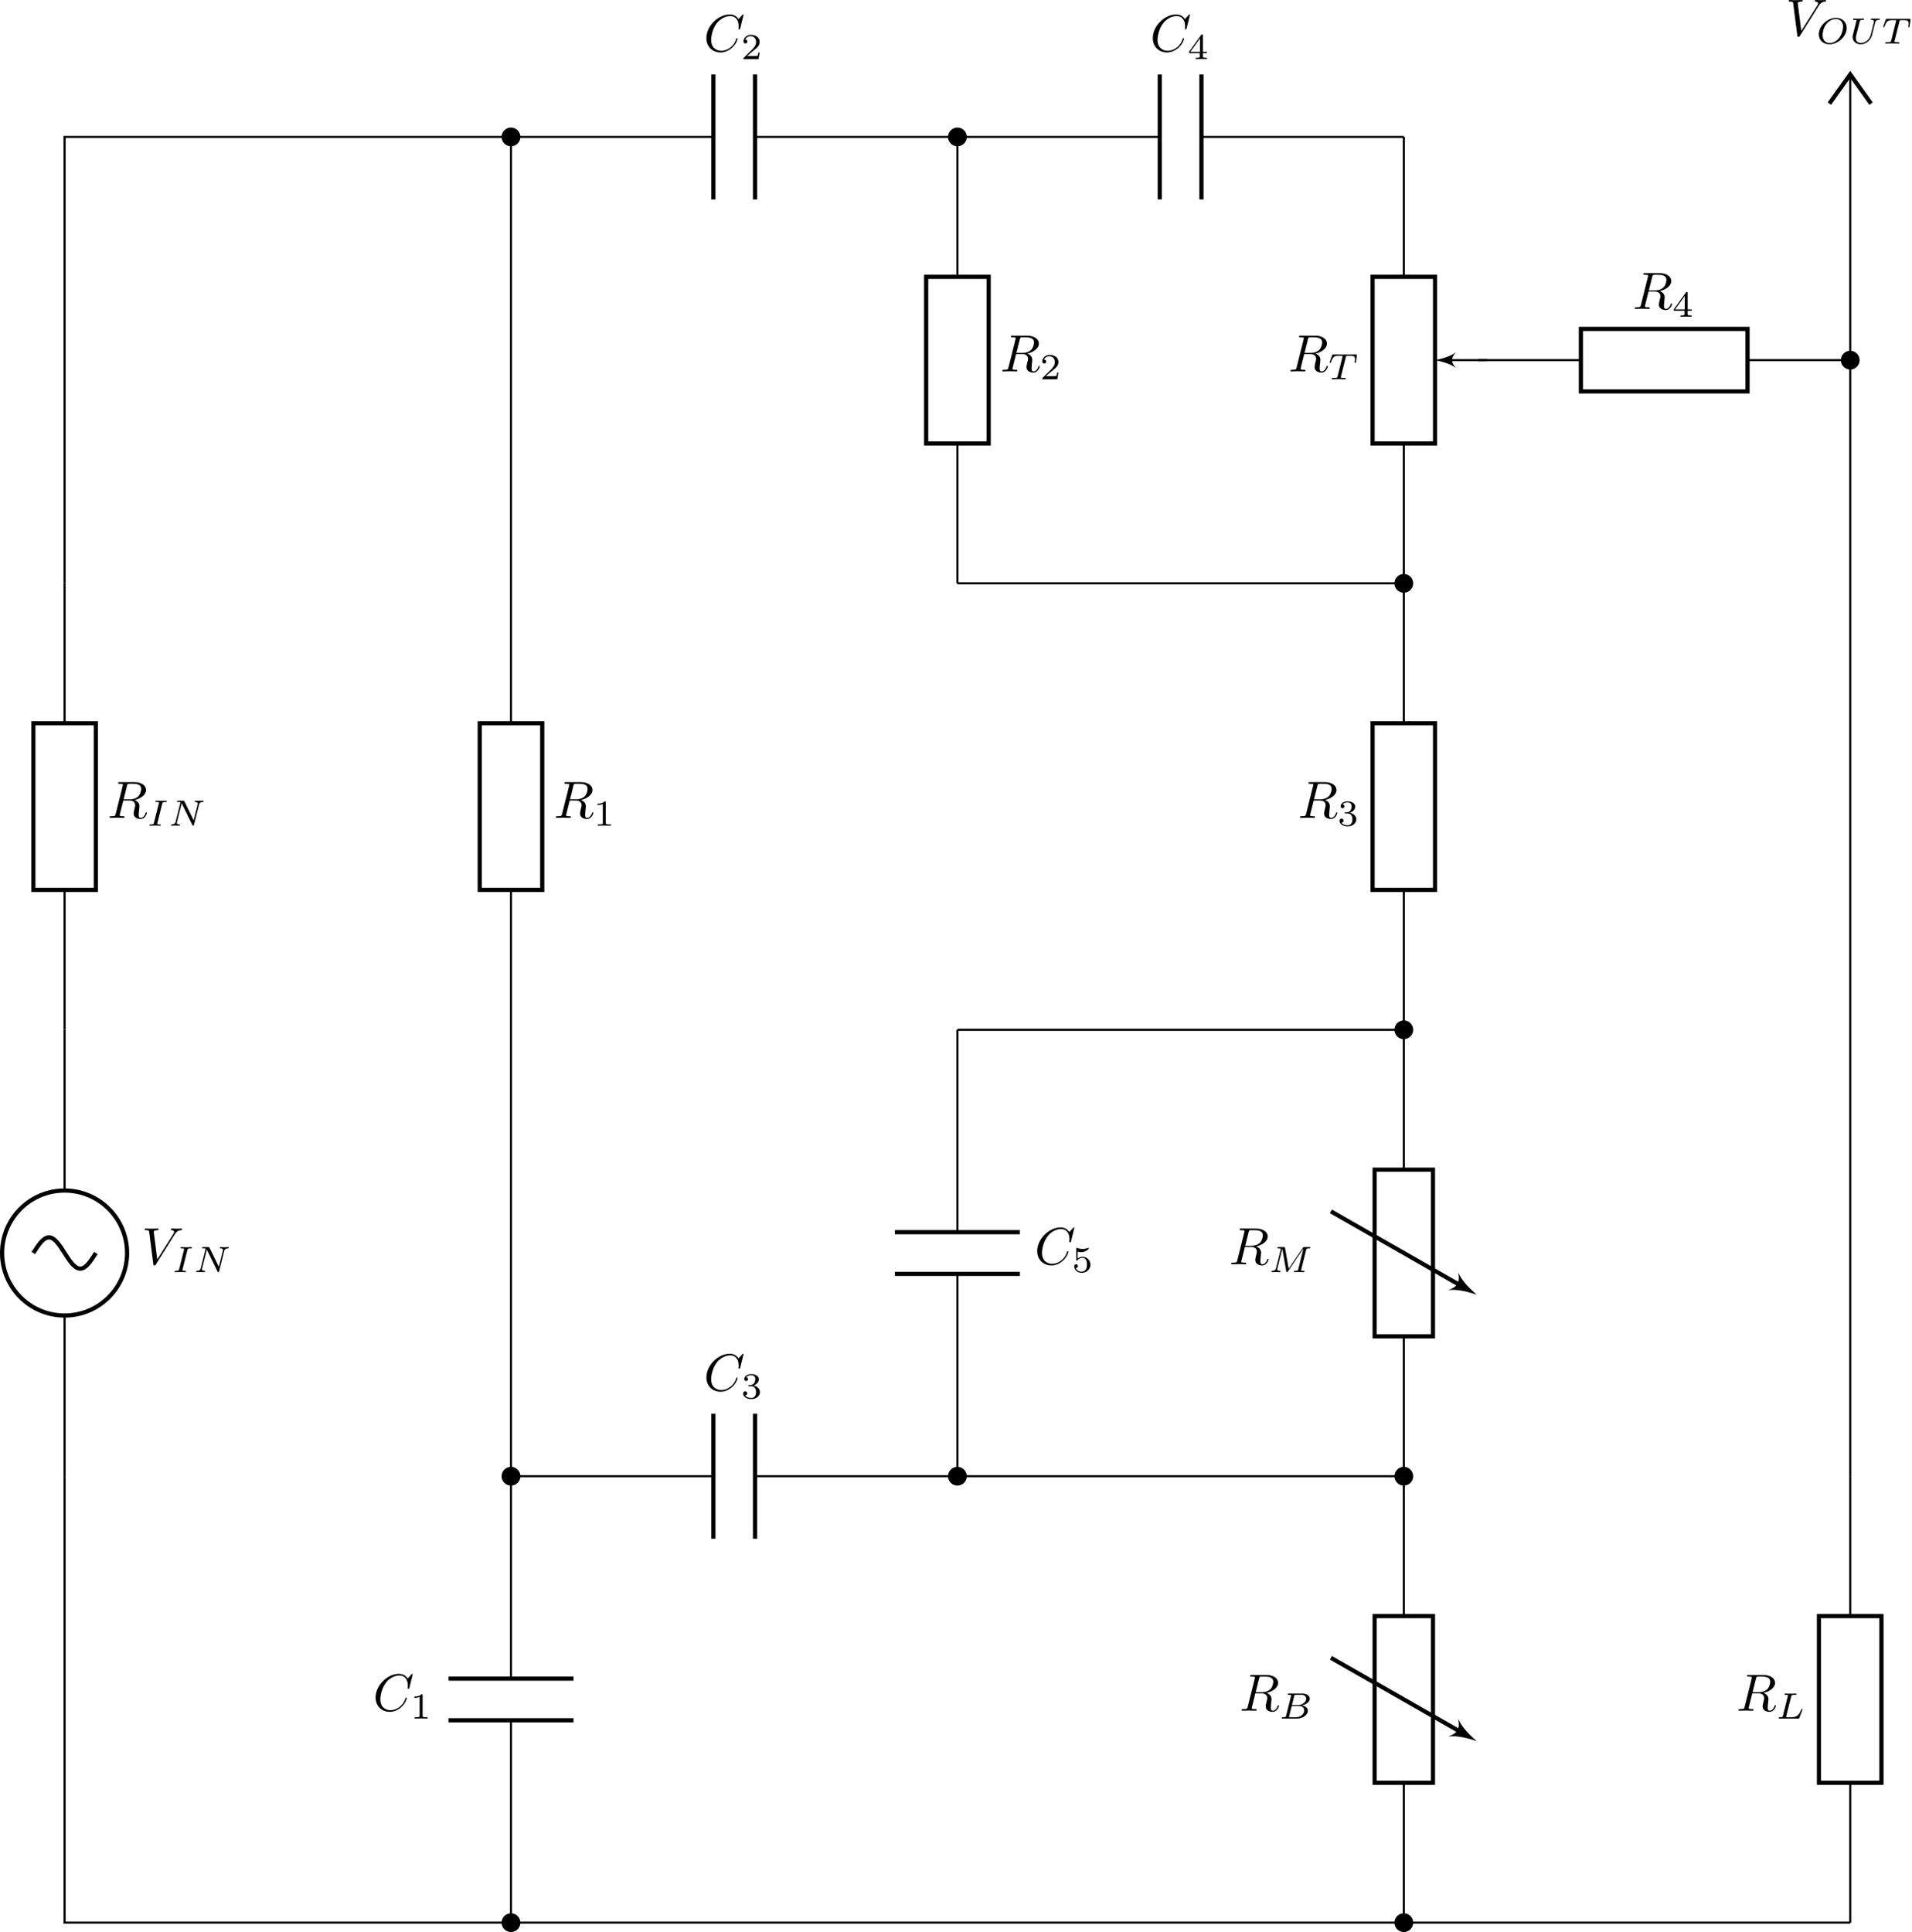 <svg height="368.035pt" viewBox="-72 -68.601 364.237 368.035" width="364.237pt" xmlns="http://www.w3.org/2000/svg" xmlns:xlink="http://www.w3.org/1999/xlink"><defs><path id="a" d="m2.336-4.435c0-.188-.014-.195-.209-.195-.446.439-1.081.446-1.367.446v.251c.167 0 .628 0 1.011-.195v3.557c0 .23 0 .321-.697.321h-.265v.251c.126-.007.983-.028 1.241-.028.216 0 1.095.021 1.248.028v-.251h-.265c-.697 0-.697-.091-.697-.321z"/><path id="b" d="m3.522-1.269h-.237c-.021.153-.091.565-.181.635-.056.042-.593.042-.69.042h-1.283c.732-.649.976-.844 1.395-1.172.516-.411.997-.844.997-1.506 0-.844-.739-1.36-1.632-1.36-.865 0-1.451.607-1.451 1.248 0 .356.3.391.37.391.167 0 .37-.119.37-.37 0-.126-.049-.37-.411-.37.216-.495.69-.649 1.018-.649.697 0 1.06.544 1.06 1.109 0 .607-.432 1.088-.656 1.339l-1.681 1.66c-.07.063-.07.077-.07.272h2.873z"/><path id="c" d="m1.904-2.329c.544 0 .934.377.934 1.123 0 .865-.502 1.123-.907 1.123-.279 0-.893-.077-1.186-.488.328-.014.404-.244.404-.391 0-.223-.167-.384-.384-.384-.195 0-.391.119-.391.404 0 .656.725 1.081 1.569 1.081.969 0 1.639-.649 1.639-1.346 0-.544-.446-1.088-1.213-1.248.732-.265.997-.788.997-1.213 0-.551-.635-.962-1.409-.962s-1.367.377-1.367.934c0 .237.153.37.363.37.216 0 .356-.16.356-.356 0-.202-.139-.349-.356-.363.244-.307.725-.384.983-.384.314 0 .753.153.753.76 0 .293-.098.614-.279.83-.23.265-.425.279-.774.3-.174.014-.188.014-.223.021-.014 0-.07.014-.07.091 0 .098.063.098.181.098z"/><path id="d" d="m3.689-1.144v-.251h-.774v-3.11c0-.146 0-.195-.153-.195-.084 0-.112 0-.181.098l-2.308 3.208v.251h2.05v.572c0 .237 0 .321-.565.321h-.188v.251c.349-.014.795-.028 1.046-.028.258 0 .704.014 1.053.028v-.251h-.188c-.565 0-.565-.084-.565-.321v-.572zm-1.318-2.803v2.552h-1.841z"/><path id="e" d="m2.88-4.212c.063-.237.077-.3.6-.3.174 0 .258 0 .258-.146 0-.063-.049-.105-.112-.105-.146 0-.321.021-.467.021-.153 0-.321.007-.474.007 0 0-.481-.007-.481-.007-.153 0-.328-.021-.481-.021-.042 0-.146 0-.146.153 0 .098.077.098.23.098.007 0 .146 0 .265.014.139.014.188.021.188.098 0 .042-.014.091-.028.146l-.928 3.703c-.056.23-.077.3-.6.3-.188 0-.258 0-.258.153 0 .007 0 .098.112.098.209 0 .732-.028.941-.028l.481.007c.153 0 .328.021.481.021.042 0 .146 0 .146-.153 0-.098-.084-.098-.223-.098-.014 0-.16 0-.3-.014-.16-.014-.16-.042-.16-.105 0-.007 0-.049.028-.153z"/><path id="f" d="m5.816-4.003c.07-.265.181-.495.739-.509.035 0 .139-.007.139-.153 0-.042-.035-.098-.105-.098-.23 0-.488.028-.725.028-.167 0-.572-.028-.739-.028-.035 0-.139 0-.139.153 0 .091.091.098.153.098.328.007.446.112.446.286 0 .056-.007.091-.028.167l-.76 3.041-1.771-3.626c-.056-.119-.07-.119-.237-.119h-.955c-.133 0-.223 0-.223.153 0 .098.084.098.23.098s.3.007.446.035l-.934 3.731c-.063.265-.181.474-.725.495-.049 0-.146.007-.146.146 0 .077.056.105.105.105.23 0 .488-.028.725-.028.167 0 .572.028.739.028.07 0 .139-.035.139-.146 0-.098-.084-.105-.16-.105-.439-.014-.439-.195-.439-.293 0-.028 0-.063.028-.174l.893-3.571 2.036 4.17c.056.112.084.119.153.119.112 0 .112-.021.146-.146z"/><path id="g" d="m3.389-4.219c.049-.202.063-.223.216-.237.035-.007.279-.007.418-.007.425 0 .607 0 .781.056.314.098.328.3.328.551 0 .112 0 .202-.049.565l-.014.077c0 .07.049.105.119.105.105 0 .119-.063.133-.174l.188-1.332c0-.098-.084-.098-.209-.098h-4.289c-.174 0-.188 0-.237.146l-.439 1.234c-.007.028-.035.091-.035.126 0 .028.014.098.119.098.091 0 .105-.035.146-.167.404-1.116.635-1.186 1.695-1.186h.293c.209 0 .216.007.216.07 0 .007 0 .042-.028.146l-.921 3.668c-.063.258-.084.328-.816.328-.251 0-.314 0-.314.153 0 .021.014.098.119.098.195 0 .404-.021.6-.021s.404-.007.6-.007.432 0 .628.007c.188.007.398.021.586.021.056 0 .16 0 .16-.153 0-.098-.07-.098-.286-.098-.133 0-.272-.007-.404-.014-.237-.021-.251-.049-.251-.133 0-.049 0-.063.028-.16z"/><path id="h" d="m7.572-6.924c0-.03-.02-.1-.11-.1-.03 0-.04.01-.149.12l-.697.767c-.09-.139-.548-.887-1.654-.887-2.222 0-4.463 2.202-4.463 4.513 0 1.644 1.176 2.73 2.7 2.73.867 0 1.624-.399 2.152-.857.927-.817 1.096-1.724 1.096-1.753 0-.1-.1-.1-.12-.1-.06 0-.11.02-.13.1-.09.289-.319.996-1.006 1.574-.687.558-1.315.727-1.833.727-.897 0-1.953-.518-1.953-2.072 0-.568.209-2.182 1.205-3.347.608-.707 1.544-1.205 2.431-1.205 1.016 0 1.604.767 1.604 1.923 0 .399-.03.408-.03.508s.11.1.149.1c.13 0 .13-.02.179-.199z"/><path id="i" d="m3.736-6.117c.06-.239.09-.339.279-.369.09-.01.408-.01.608-.01.707 0 1.813 0 1.813.986 0 .339-.159 1.026-.548 1.415-.259.259-.787.578-1.684.578h-1.116zm1.435 2.73c1.006-.219 2.192-.917 2.192-1.923 0-.857-.897-1.494-2.202-1.494h-2.839c-.199 0-.289 0-.289.199 0 .11.09.11.279.11.02 0 .209 0 .379.02.179.02.269.03.269.159 0 .04-.01.07-.04.189l-1.335 5.35c-.1.389-.12.468-.907.468-.179 0-.269 0-.269.199 0 .11.12.11.139.11.279 0 .976-.03 1.255-.03s.986.03 1.265.03c.08 0 .199 0 .199-.199 0-.11-.09-.11-.279-.11-.369 0-.648 0-.648-.179 0-.06.02-.11.03-.169l.658-2.64h1.186c.907 0 1.086.558 1.086.907 0 .149-.08.458-.139.687-.07.279-.159.648-.159.847 0 1.076 1.196 1.076 1.325 1.076.847 0 1.196-1.006 1.196-1.146 0-.12-.11-.12-.12-.12-.09 0-.11.07-.13.139-.249.737-.677.907-.907.907-.329 0-.399-.219-.399-.608 0-.309.06-.817.1-1.136.02-.139.04-.329.04-.468 0-.767-.667-1.076-.936-1.176z"/><path id="j" d="m6.257-5.669c.488-.777.907-.807 1.275-.827.12-.01.13-.179.13-.189 0-.08-.05-.12-.13-.12-.259 0-.548.03-.817.03-.329 0-.667-.03-.986-.03-.06 0-.189 0-.189.189 0 .11.09.12.159.12.269.02.458.12.458.329 0 .149-.149.369-.149.379l-3.059 4.862-.677-5.27c0-.169.229-.299.687-.299.139 0 .249 0 .249-.199 0-.09-.08-.11-.139-.11-.399 0-.827.03-1.235.03-.179 0-.369-.01-.548-.01s-.369-.02-.538-.02c-.07 0-.189 0-.189.189 0 .12.09.12.249.12.558 0 .568.09.598.339l.787 6.147c.03.199.07.229.199.229.159 0 .199-.05.279-.179z"/></defs><g fill="none" stroke="#000"><path d="m-59.695 127.566v30.614m0 23.812v30.613" stroke-width=".399"/><g stroke-miterlimit="10" stroke-width=".797"><path d="m-47.789 170.086c0-6.574-5.332-11.906-11.906-11.906s-11.906 5.332-11.906 11.906 5.332 11.906 11.906 11.906 11.906-5.332 11.906-11.906z"/><path d="m-65.648 170.086c.969-1.524 1.898-2.977 2.977-2.977s2.008 1.453 2.977 2.977c.969 1.523 1.898 2.976 2.977 2.976 1.078 0 2.004-1.453 2.977-2.976"/></g></g><g transform="translate(43.052 -153.763)"><use x="-88.042" xlink:href="#j" y="325.993"/><use x="-82.231" xlink:href="#e" y="327.487"/><use x="-78.158" xlink:href="#f" y="327.487"/></g><path d="m-59.695 42.523v26.649m0 31.746v26.648" fill="none" stroke="#000" stroke-miterlimit="10" stroke-width=".399"/><path d="m-65.648 100.918v-31.746h11.906v31.746z" fill="none" stroke="#000" stroke-miterlimit="10" stroke-width=".797"/><g transform="translate(36.504 -238.803)"><use x="-88.042" xlink:href="#i" y="325.993"/><use x="-80.478" xlink:href="#e" y="327.487"/><use x="-76.405" xlink:href="#f" y="327.487"/></g><path d="m25.344-42.516v111.688m0 31.746v111.687" fill="none" stroke="#000" stroke-miterlimit="10" stroke-width=".399"/><path d="m19.391 100.918v-31.746h11.906v31.746z" fill="none" stroke="#000" stroke-miterlimit="10" stroke-width=".797"/><g transform="translate(121.544 -238.803)"><use x="-88.042" xlink:href="#i" y="325.993"/><use x="-80.478" xlink:href="#a" y="327.487"/></g><path d="m110.387-42.516v26.645m0 31.75v26.644" fill="none" stroke="#000" stroke-miterlimit="10" stroke-width=".399"/><path d="m104.434 15.879v-31.75h11.906v31.75z" fill="none" stroke="#000" stroke-miterlimit="10" stroke-width=".797"/><g transform="translate(206.584 -323.844)"><use x="-88.042" xlink:href="#i" y="325.993"/><use x="-80.478" xlink:href="#b" y="327.487"/></g><path d="m195.426 42.523v26.649m0 31.746v26.648" fill="none" stroke="#000" stroke-miterlimit="10" stroke-width=".399"/><path d="m189.473 100.918v-31.746h11.906v31.746z" fill="none" stroke="#000" stroke-miterlimit="10" stroke-width=".797"/><g transform="translate(263.277 -238.803)"><use x="-88.042" xlink:href="#i" y="325.993"/><use x="-80.478" xlink:href="#c" y="327.487"/></g><path d="m209.598.004h19.563m31.746 0h19.558" fill="none" stroke="#000" stroke-miterlimit="10" stroke-width=".399"/><path d="m229.161-5.949h31.746v11.906h-31.746z" fill="none" stroke="#000" stroke-miterlimit="10" stroke-width=".797"/><g transform="translate(327.058 -335.754)"><use x="-88.042" xlink:href="#i" y="325.993"/><use x="-80.478" xlink:href="#d" y="327.487"/></g><path d="m280.465 212.605v26.645m0 31.75v26.645" fill="none" stroke="#000" stroke-miterlimit="10" stroke-width=".399"/><path d="m274.512 271v-31.75h11.906v31.75z" fill="none" stroke="#000" stroke-miterlimit="10" stroke-width=".797"/><g transform="translate(346.823 -68.722)"><use x="-88.042" xlink:href="#i" y="325.993"/><path d="m2.873-4.191c.063-.251.084-.321.725-.321.216 0 .286 0 .286-.153 0-.007-.007-.098-.119-.098-.16 0-.349.014-.516.021-.174.007-.384.007-.558.007-.146 0-.335-.007-.481-.007s-.314-.021-.453-.021c-.042 0-.146 0-.146.153 0 .098.084.098.223.098.007 0 .139 0 .265.014.146.014.16.028.16.098 0 .014 0 .049-.028.153l-.928 3.703c-.063.237-.077.293-.614.293-.119 0-.209 0-.209.146 0 .105.084.105.209.105h3.508c.174 0 .181-.007.237-.139.07-.188.593-1.541.593-1.597 0-.021-.014-.098-.119-.098-.084 0-.098.035-.139.146-.265.663-.572 1.437-1.848 1.437h-.788c-.216 0-.223-.007-.223-.07 0-.007 0-.042.028-.146z" transform="translate(-80.478 327.487)"/></g><g fill="none" stroke="#000" stroke-miterlimit="10"><path d="m195.426 212.605v26.645m0 31.75v26.645" stroke-width=".399"/><g stroke-width=".797"><path d="m189.871 271v-31.75h11.11v31.75z"/><path d="m181.536 247.188 25.082 14.332"/></g></g><path d="m209.317 263.062c-.996-.867-2.766-2.473-3.535-4.258.418 1.883-.098 2.781-1.926 3.375 1.926-.242 4.207.465 5.461.883z"/><g transform="translate(252.158 -68.722)"><use x="-88.042" xlink:href="#i" y="325.993"/><path d="m1.325-.544c-.063.237-.077.293-.614.293-.119 0-.209 0-.209.146 0 .105.084.105.209.105h2.699c1.172 0 2.071-.802 2.071-1.492 0-.495-.453-.921-1.193-.997.844-.153 1.548-.683 1.548-1.283 0-.53-.537-.99-1.444-.99h-2.538c-.133 0-.223 0-.223.153 0 .098.084.098.223.098.007 0 .139 0 .265.014.146.014.16.028.16.098 0 .014 0 .049-.028.153zm1.116-2.029.425-1.702c.056-.216.063-.237.356-.237h1.06c.711 0 .872.467.872.732 0 .565-.635 1.206-1.569 1.206zm-.335 2.322c-.216 0-.223-.007-.223-.07 0-.007 0-.042.028-.146l.481-1.911h1.478c.656 0 .907.432.907.837 0 .69-.704 1.29-1.548 1.29z" transform="translate(-80.478 327.487)"/></g><g fill="none" stroke="#000" stroke-miterlimit="10"><path d="m195.426 127.566v26.645m0 31.75v26.644" stroke-width=".399"/><g stroke-width=".797"><path d="m189.871 185.961v-31.75h11.11v31.75z"/><path d="m181.536 162.148 25.082 14.332"/></g></g><path d="m209.316 178.024c-.996-.867-2.766-2.473-3.535-4.258.418 1.879-.098 2.777-1.926 3.375 1.926-.242 4.207.465 5.461.883z"/><g transform="translate(250.172 -153.763)"><use x="-88.042" xlink:href="#i" y="325.993"/><path d="m7.12-4.198c.063-.258.077-.314.593-.314.146 0 .237 0 .237-.146 0-.105-.084-.105-.209-.105h-.948c-.202 0-.209.007-.3.139l-2.692 3.975-.69-3.926c-.035-.181-.035-.188-.244-.188h-.997c-.139 0-.23 0-.23.153 0 .098.084.098.237.098.112 0 .139 0 .265.014.139.014.153.028.153.098 0 .007 0 .049-.028.153l-.879 3.501c-.063.237-.167.474-.725.495-.056 0-.146.007-.146.153 0 .007.007.098.105.098.209 0 .502-.028.725-.028.167 0 .572.028.739.028.035 0 .139 0 .139-.153 0-.091-.091-.098-.153-.098-.446-.014-.446-.195-.446-.293 0-.028 0-.063.028-.174l.928-3.71h.007l.746 4.24c.021.126.035.188.139.188.098 0 .153-.077.202-.153l2.929-4.345.007.007-.983 3.947c-.056.237-.07.293-.614.293-.126 0-.209 0-.209.153 0 .007 0 .098.112.098.133 0 .293-.021.432-.021s.3-.007.439-.007c.195 0 .69.028.886.028.042 0 .146 0 .146-.153 0-.098-.084-.098-.223-.098-.007 0-.139 0-.265-.014-.16-.014-.16-.035-.16-.105 0-.042.021-.112.028-.153z" transform="translate(-80.478 327.487)"/></g><g fill="none" stroke="#000" stroke-miterlimit="10"><path d="m195.426-42.516v26.645m0 31.75v26.644" stroke-width=".399"/><path d="m189.473 15.879v-31.75h11.906v31.75z" stroke-width=".797"/><path d="m211.301.004h-7.531" stroke-width=".399"/></g><path d="m201.379.004c.996.199 2.789.598 3.984 1.496-.996-1.098-.996-1.895 0-2.988-1.195.895-2.988 1.293-3.984 1.492z"/><g transform="translate(261.47 -323.844)"><use x="-88.042" xlink:href="#i" y="325.993"/><use x="-80.478" xlink:href="#g" y="327.487"/></g><path d="m25.344 297.644v-38.551m0-7.938v-38.551" fill="none" stroke="#000" stroke-miterlimit="10" stroke-width=".399"/><path d="m13.438 259.094h23.812m-23.812-7.938h23.812" fill="none" stroke="#000" stroke-miterlimit="10" stroke-width=".797"/><g transform="translate(87.092 -68.722)"><use x="-88.042" xlink:href="#h" y="325.993"/><use x="-80.922" xlink:href="#a" y="327.487"/></g><path d="m25.344-42.516h38.555m7.933 0h38.555" fill="none" stroke="#000" stroke-miterlimit="10" stroke-width=".399"/><path d="m63.899-54.422v23.813m7.933-23.813v23.813" fill="none" stroke="#000" stroke-miterlimit="10" stroke-width=".797"/><g transform="translate(150.112 -384.822)"><use x="-88.042" xlink:href="#h" y="325.993"/><use x="-80.922" xlink:href="#b" y="327.487"/></g><path d="m25.344 212.605h38.555m7.933 0h38.555" fill="none" stroke="#000" stroke-miterlimit="10" stroke-width=".399"/><path d="m63.899 200.699v23.813m7.933-23.813v23.813" fill="none" stroke="#000" stroke-miterlimit="10" stroke-width=".797"/><g transform="translate(150.112 -129.701)"><use x="-88.042" xlink:href="#h" y="325.993"/><use x="-80.922" xlink:href="#c" y="327.487"/></g><path d="m110.387-42.516h38.551m7.937 0h38.551" fill="none" stroke="#000" stroke-miterlimit="10" stroke-width=".399"/><path d="m148.938-54.422v23.813m7.937-23.813v23.813" fill="none" stroke="#000" stroke-miterlimit="10" stroke-width=".797"/><g transform="translate(235.152 -384.822)"><use x="-88.042" xlink:href="#h" y="325.993"/><use x="-80.922" xlink:href="#d" y="327.487"/></g><path d="m110.387 127.566v38.551m0 7.938v38.55" fill="none" stroke="#000" stroke-miterlimit="10" stroke-width=".399"/><path d="m122.289 166.117h-23.808m23.808 7.938h-23.808" fill="none" stroke="#000" stroke-miterlimit="10" stroke-width=".797"/><g transform="translate(213.132 -153.763)"><use x="-88.042" xlink:href="#h" y="325.993"/><path d="m1.081-3.891c.356.091.565.091.676.091.921 0 1.465-.628 1.465-.732 0-.077-.049-.098-.084-.098-.014 0-.028 0-.056.021-.167.063-.537.202-1.053.202-.195 0-.565-.014-1.018-.188-.07-.035-.084-.035-.091-.035-.091 0-.091.077-.091.188v2.057c0 .119 0 .202.112.202.063 0 .07-.014.139-.098.3-.384.725-.439.969-.439.418 0 .607.335.642.391.126.23.167.495.167.9 0 .209 0 .621-.209.928-.174.251-.474.418-.816.418-.453 0-.921-.251-1.095-.711.265.021.398-.153.398-.342 0-.3-.258-.356-.349-.356-.014 0-.349 0-.349.377 0 .628.572 1.255 1.409 1.255.893 0 1.674-.663 1.674-1.541 0-.788-.6-1.513-1.465-1.513-.307 0-.669.077-.976.342z" transform="translate(-80.922 327.487)"/></g><g fill="none" stroke="#000" stroke-miterlimit="10"><g stroke-width=".399"><path d="m25.344-42.516h-85.039v85.039"/><path d="m280.465 297.644h-340.16v-85.04"/><path d="m110.387 42.523h85.039"/><path d="m110.387 127.566h85.039"/><path d="m110.387 212.605h85.039"/><path d="m280.465-42.516v42.52"/><path d="m280.465 212.605v-212.601"/></g><path d="m276.496-48.863 3.969-5.559 3.969 5.559" stroke-width=".797"/><path d="m280.465-42.516v-11.906" stroke-width=".399"/></g><g transform="translate(356.24 -387.786)"><use x="-88.042" xlink:href="#j" y="325.993"/><path d="m5.781-2.964c0-1.095-.788-1.939-2.022-1.939-1.667 0-3.278 1.562-3.278 3.131 0 1.123.83 1.911 2.029 1.911 1.66 0 3.271-1.52 3.271-3.103zm-3.215 2.873c-.739 0-1.367-.502-1.367-1.534 0-.356.098-1.346.739-2.141.467-.572 1.144-.914 1.764-.914.725 0 1.395.46 1.395 1.471 0 .509-.216 1.527-.865 2.273-.488.558-1.123.844-1.667.844z" transform="translate(-82.231 327.487)"/><path d="m4.931-4.003c.07-.272.181-.495.739-.509.035 0 .139-.007.139-.153 0-.042-.035-.098-.105-.098-.223 0-.488.028-.718.028s-.523-.028-.732-.028c-.035 0-.139 0-.139.153 0 .091.091.098.153.098.328.007.446.112.446.286 0 .035-.007.07-.014.098-.105.453-.614 2.552-.704 2.769-.391.893-1.206 1.248-1.778 1.248-.467 0-.962-.237-.962-.928 0-.167.021-.335.063-.495l.676-2.685c.063-.237.077-.293.614-.293.119 0 .209 0 .209-.153 0-.028-.021-.098-.112-.098-.202 0-.711.028-.914.028-.119 0-.363 0-.481-.007-.139-.007-.307-.021-.439-.021-.042 0-.146 0-.146.153 0 .098.084.098.223.098.007 0 .139 0 .265.014.146.014.16.028.16.098 0 .042-.07.314-.112.467l-.153.614-.398 1.597c-.07.286-.07.342-.07.481 0 .865.711 1.381 1.548 1.381.962 0 1.897-.781 2.127-1.695z" transform="translate(-75.957 327.487)"/><use x="-69.782" xlink:href="#g" y="327.487"/></g><path d="m197.012 297.644c0-.875-.711-1.586-1.586-1.586s-1.586.711-1.586 1.586c0 .879.711 1.59 1.586 1.59s1.586-.711 1.586-1.59z"/><path d="m197.012 297.644c0-.875-.711-1.586-1.586-1.586s-1.586.711-1.586 1.586c0 .879.711 1.59 1.586 1.59s1.586-.711 1.586-1.59z" fill="none" stroke="#000" stroke-miterlimit="10" stroke-width=".399"/><path d="m197.012 42.523c0-.875-.711-1.586-1.586-1.586s-1.586.711-1.586 1.586c0 .879.711 1.59 1.586 1.59s1.586-.711 1.586-1.59z"/><path d="m197.012 42.523c0-.875-.711-1.586-1.586-1.586s-1.586.711-1.586 1.586c0 .879.711 1.59 1.586 1.59s1.586-.711 1.586-1.59z" fill="none" stroke="#000" stroke-miterlimit="10" stroke-width=".399"/><path d="m197.012 212.605c0-.875-.711-1.585-1.586-1.585s-1.586.71-1.586 1.585.711 1.586 1.586 1.586 1.586-.711 1.586-1.586z"/><path d="m197.012 212.605c0-.875-.711-1.585-1.586-1.585s-1.586.71-1.586 1.585.711 1.586 1.586 1.586 1.586-.711 1.586-1.586z" fill="none" stroke="#000" stroke-miterlimit="10" stroke-width=".399"/><path d="m197.012 127.566c0-.879-.711-1.589-1.586-1.589s-1.586.71-1.586 1.589c0 .875.711 1.586 1.586 1.586s1.586-.711 1.586-1.586z"/><path d="m197.012 127.566c0-.879-.711-1.589-1.586-1.589s-1.586.71-1.586 1.589c0 .875.711 1.586 1.586 1.586s1.586-.711 1.586-1.586z" fill="none" stroke="#000" stroke-miterlimit="10" stroke-width=".399"/><path d="m282.055.004c0-.875-.711-1.586-1.59-1.586-.875 0-1.586.711-1.586 1.586 0 .879.711 1.59 1.586 1.59.879 0 1.59-.711 1.59-1.59z"/><path d="m282.055.004c0-.875-.711-1.586-1.59-1.586-.875 0-1.586.711-1.586 1.586 0 .879.711 1.59 1.586 1.59.879 0 1.59-.711 1.59-1.59z" fill="none" stroke="#000" stroke-miterlimit="10" stroke-width=".399"/><path d="m26.934 297.644c0-.875-.711-1.586-1.59-1.586-.875 0-1.586.711-1.586 1.586 0 .879.711 1.59 1.586 1.59.879 0 1.59-.711 1.59-1.59z"/><path d="m26.934 297.644c0-.875-.711-1.586-1.59-1.586-.875 0-1.586.711-1.586 1.586 0 .879.711 1.59 1.586 1.59.879 0 1.59-.711 1.59-1.59z" fill="none" stroke="#000" stroke-miterlimit="10" stroke-width=".399"/><path d="m26.934-42.516c0-.875-.711-1.586-1.59-1.586-.875 0-1.586.711-1.586 1.586s.711 1.586 1.586 1.586c.879 0 1.59-.711 1.59-1.586z"/><path d="m26.934-42.516c0-.875-.711-1.586-1.59-1.586-.875 0-1.586.711-1.586 1.586s.711 1.586 1.586 1.586c.879 0 1.59-.711 1.59-1.586z" fill="none" stroke="#000" stroke-miterlimit="10" stroke-width=".399"/><path d="m26.934 212.605c0-.875-.711-1.585-1.59-1.585-.875 0-1.586.71-1.586 1.585s.711 1.586 1.586 1.586c.879 0 1.59-.711 1.59-1.586z"/><path d="m26.934 212.605c0-.875-.711-1.585-1.59-1.585-.875 0-1.586.71-1.586 1.585s.711 1.586 1.586 1.586c.879 0 1.59-.711 1.59-1.586z" fill="none" stroke="#000" stroke-miterlimit="10" stroke-width=".399"/><path d="m111.973-42.516c0-.875-.711-1.586-1.586-1.586-.879 0-1.59.711-1.59 1.586s.711 1.586 1.59 1.586c.875 0 1.586-.711 1.586-1.586z"/><path d="m111.973-42.516c0-.875-.711-1.586-1.586-1.586-.879 0-1.59.711-1.59 1.586s.711 1.586 1.59 1.586c.875 0 1.586-.711 1.586-1.586z" fill="none" stroke="#000" stroke-miterlimit="10" stroke-width=".399"/><path d="m111.973 212.605c0-.875-.711-1.585-1.586-1.585-.879 0-1.59.71-1.59 1.585s.711 1.586 1.59 1.586c.875 0 1.586-.711 1.586-1.586z"/><path d="m111.973 212.605c0-.875-.711-1.585-1.586-1.585-.879 0-1.59.71-1.59 1.585s.711 1.586 1.59 1.586c.875 0 1.586-.711 1.586-1.586z" fill="none" stroke="#000" stroke-miterlimit="10" stroke-width=".399"/></svg>